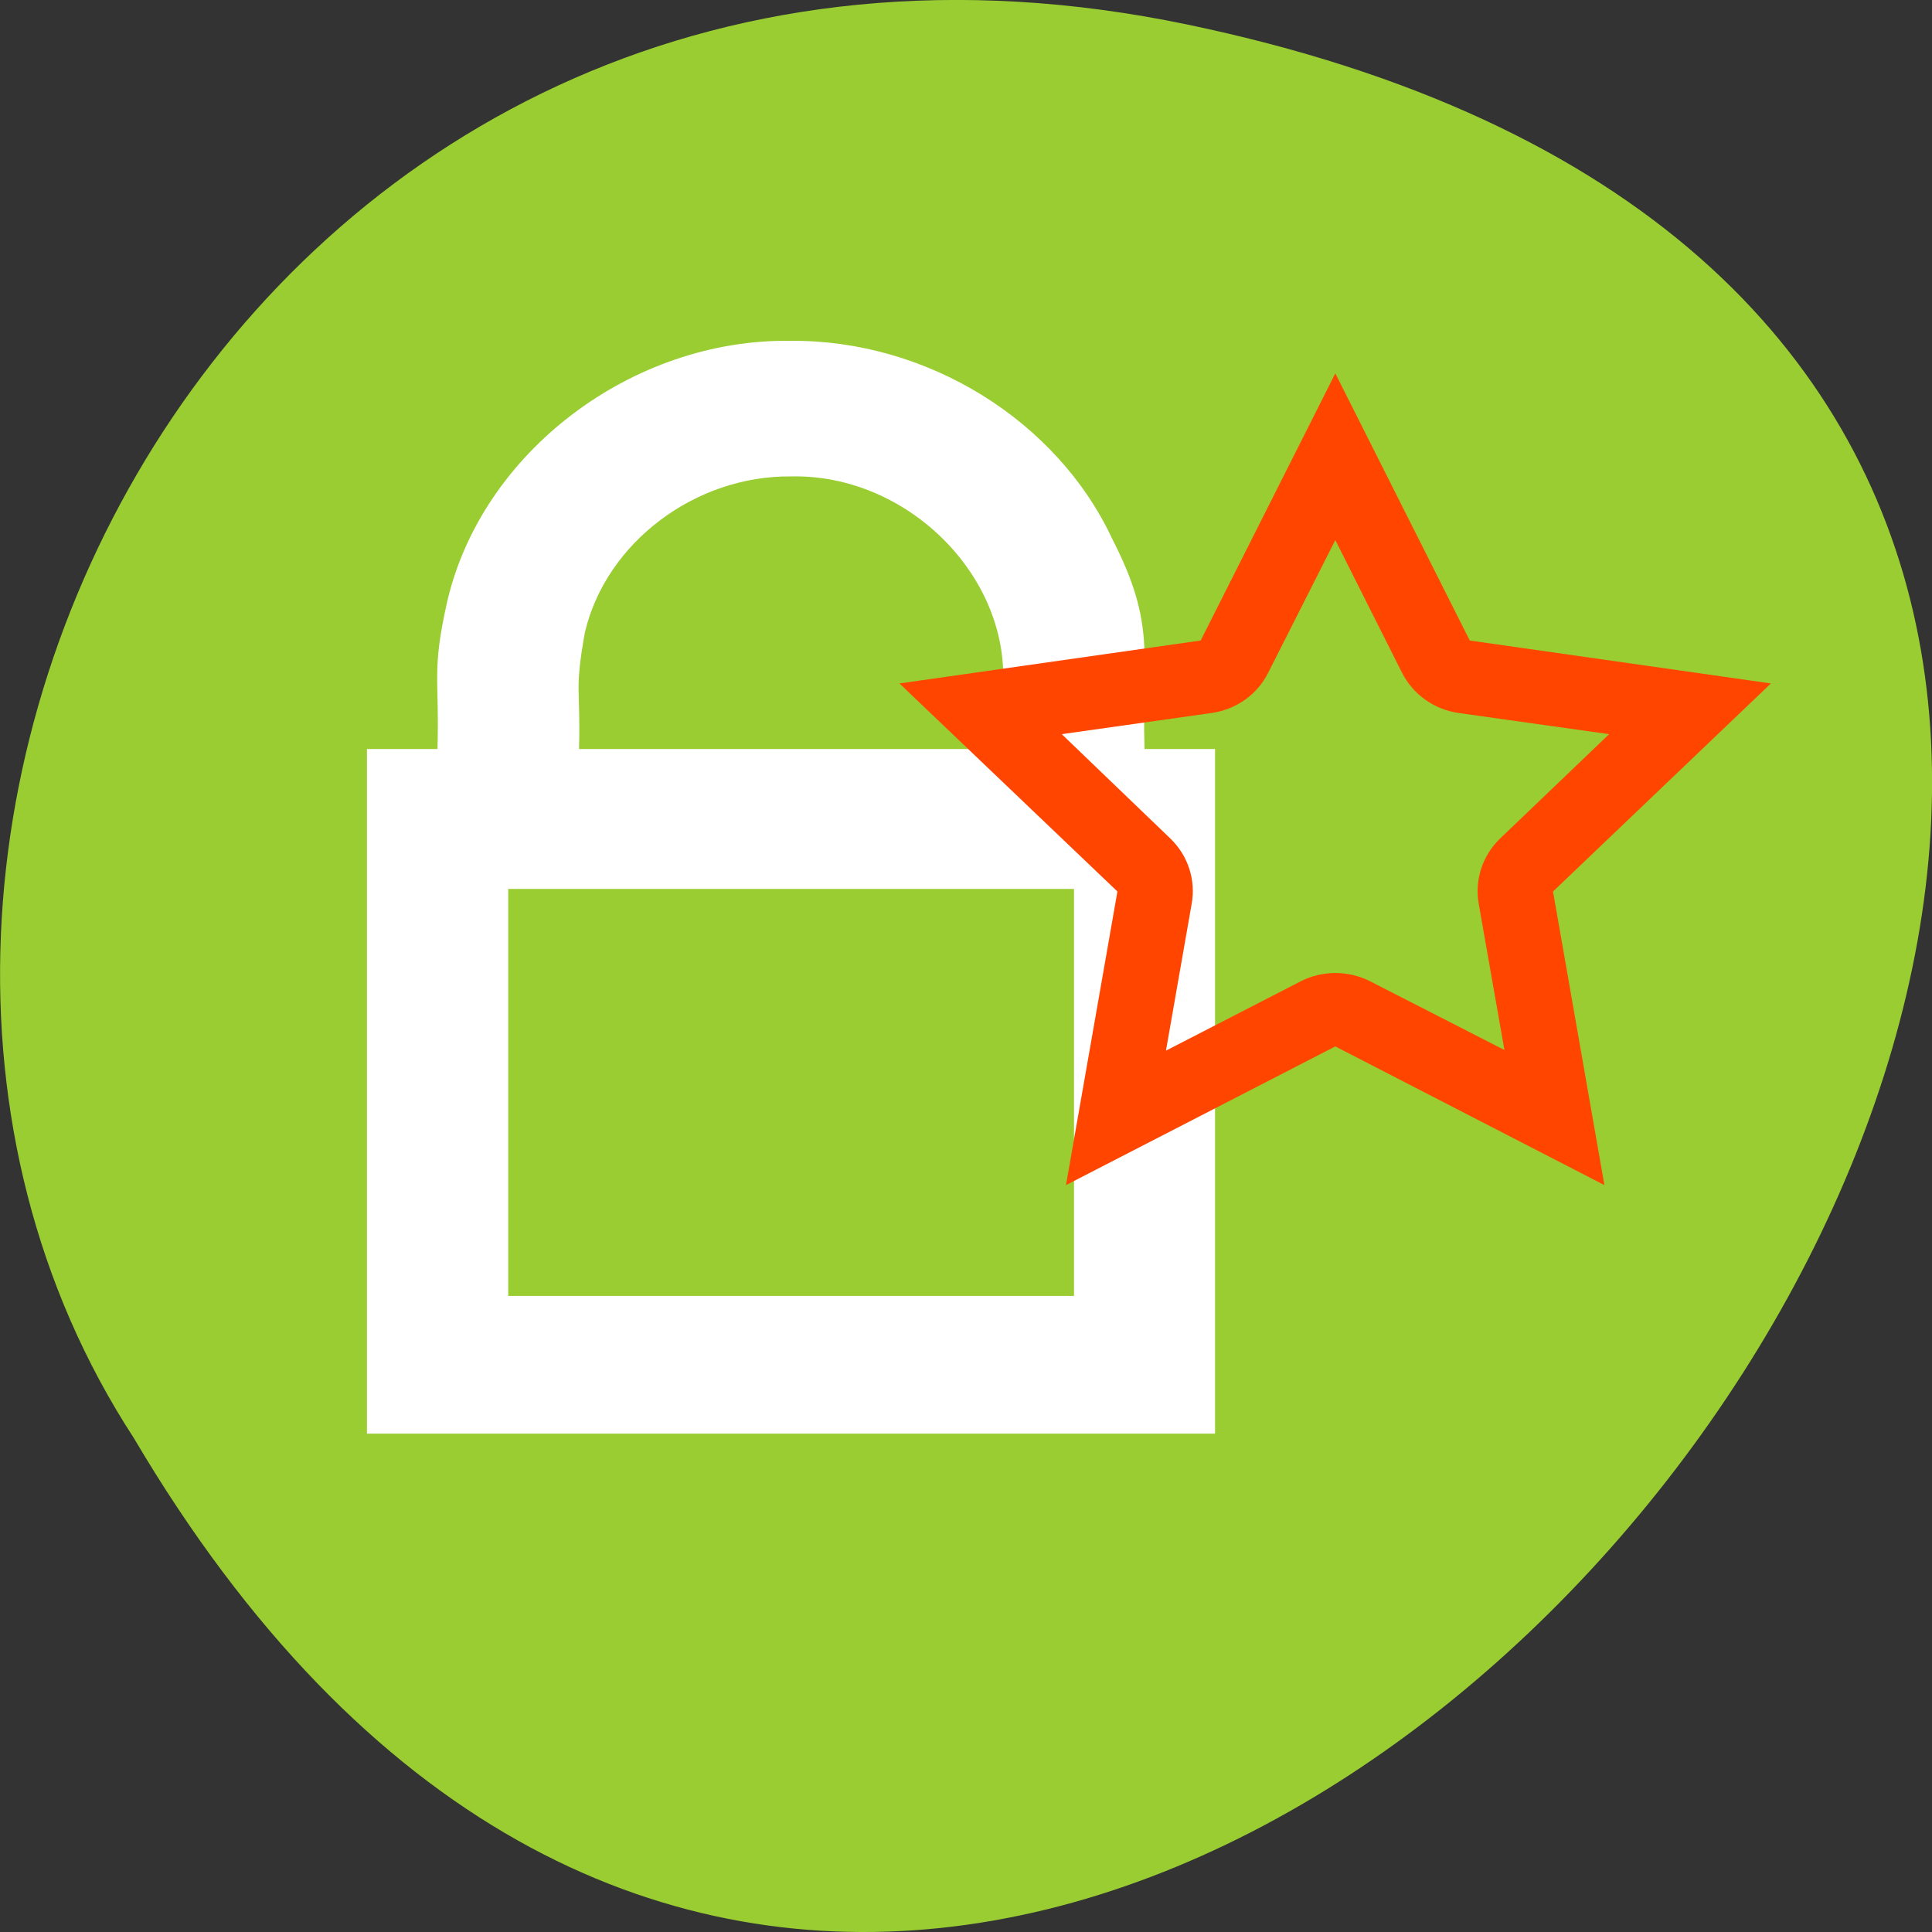 
<svg xmlns="http://www.w3.org/2000/svg" xmlns:xlink="http://www.w3.org/1999/xlink" width="32px" height="32px" viewBox="0 0 32 32" version="1.1">
<rect x="0" y="0" width="32" height="32" fill="#333333" stroke="none"/>
<g id="surface1">
<path style=" stroke:none;fill-rule:nonzero;fill:rgb(60.392%,80.392%,19.608%);fill-opacity:1;" d="M 19.664 0.406 C 49.652 6.656 17.457 49.641 2.215 23.816 C -4.32 13.785 4.238 -2.809 19.664 0.406 Z M 19.664 0.406 "/>
<path style=" stroke:none;fill-rule:nonzero;fill:rgb(100%,100%,100%);fill-opacity:1;" d="M 13.102 5.645 C 10.461 5.605 7.977 7.496 7.406 9.969 C 7.145 11.133 7.281 11.227 7.246 12.406 L 6.078 12.406 L 6.078 23.746 L 20.125 23.746 L 20.125 12.406 L 18.957 12.406 C 18.91 10.867 19.16 10.359 18.422 8.926 C 17.504 6.957 15.348 5.629 13.102 5.645 Z M 13.102 7.891 C 15.012 7.848 16.711 9.52 16.613 11.352 L 16.613 12.406 L 9.59 12.406 C 9.621 11.395 9.508 11.473 9.688 10.473 C 10.039 8.988 11.512 7.875 13.102 7.891 Z M 8.418 14.723 L 17.789 14.723 L 17.789 21.465 L 8.418 21.465 Z M 8.418 14.723 "/>
<path style=" stroke:none;fill-rule:nonzero;fill:rgb(100%,27.059%,0%);fill-opacity:1;" d="M 22.117 6.184 L 19.887 10.609 L 14.898 11.32 L 18.508 14.766 L 17.656 19.629 L 22.117 17.332 L 26.574 19.629 L 25.723 14.766 L 29.332 11.32 L 24.344 10.609 Z M 22.117 8.945 L 23.223 11.145 C 23.406 11.504 23.754 11.75 24.156 11.809 L 26.652 12.16 L 24.848 13.887 C 24.555 14.168 24.422 14.574 24.492 14.969 L 24.918 17.391 L 22.695 16.254 C 22.332 16.07 21.902 16.07 21.543 16.254 L 19.312 17.402 L 19.738 14.969 C 19.809 14.574 19.676 14.168 19.383 13.887 L 17.586 12.16 L 20.07 11.809 C 20.477 11.75 20.824 11.504 21.004 11.145 Z M 22.117 8.945 "/>
</g>
</svg>
